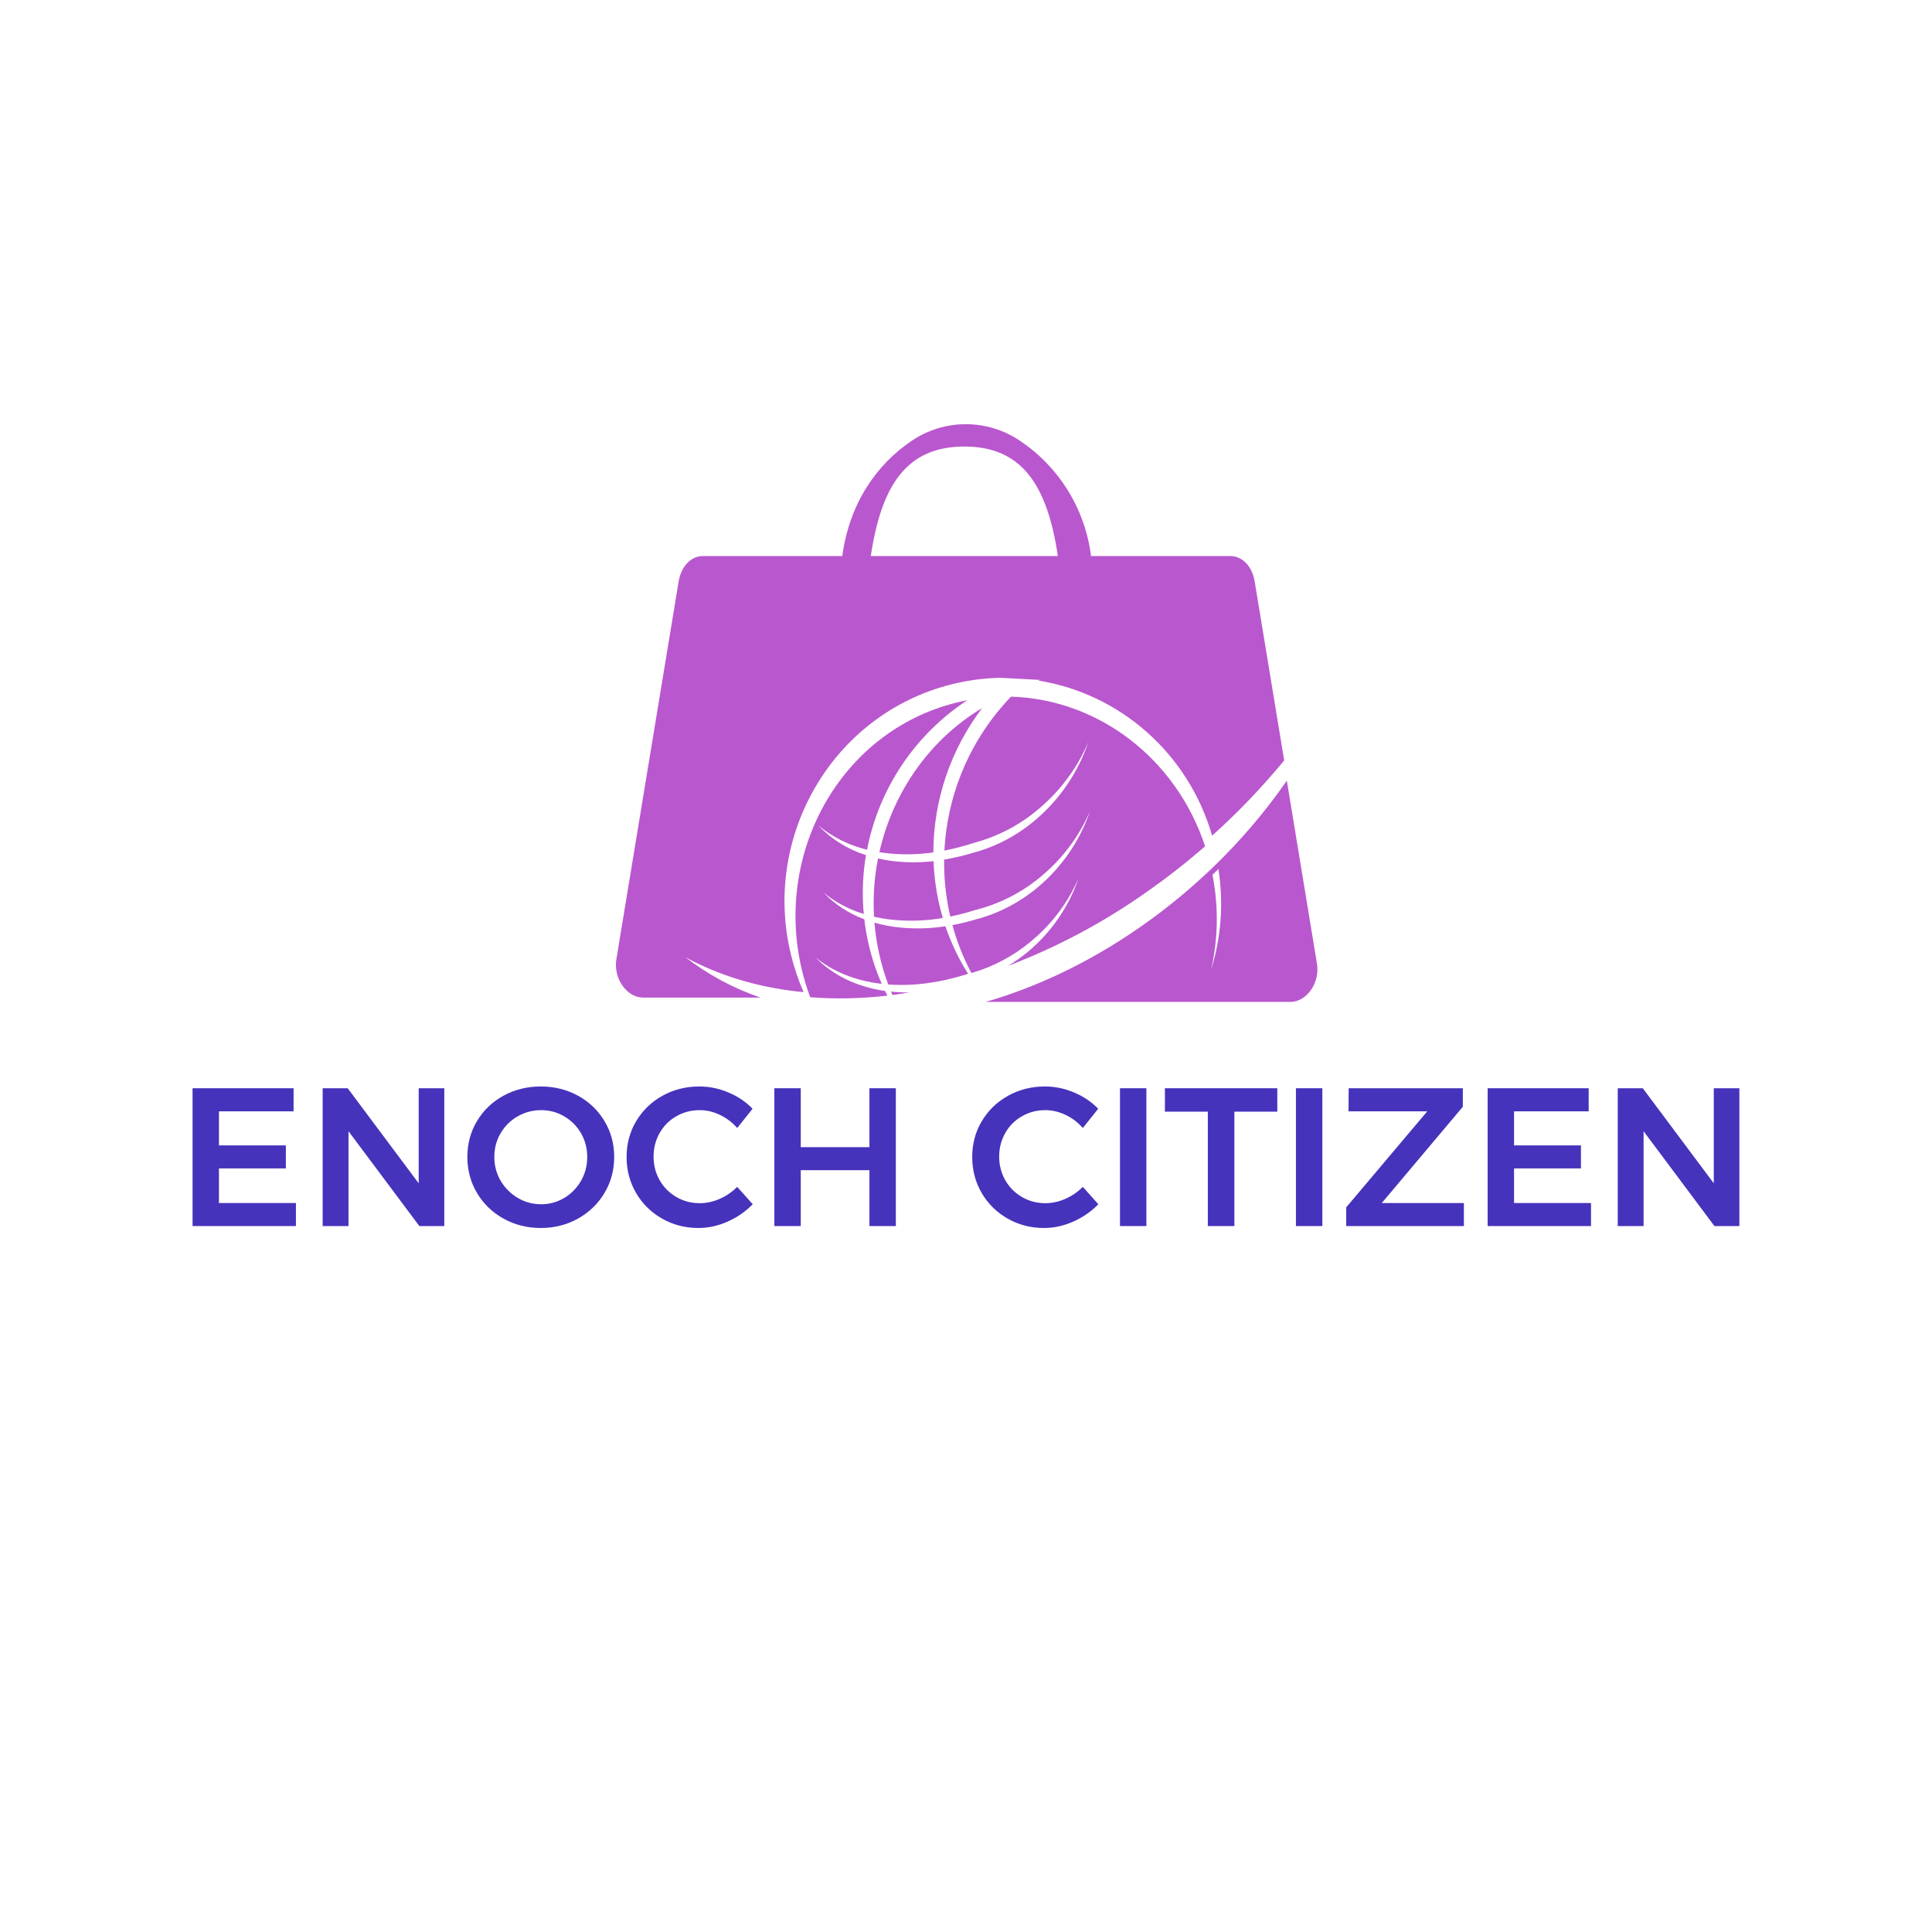 <svg xmlns="http://www.w3.org/2000/svg" xmlns:xlink="http://www.w3.org/1999/xlink" width="500" zoomAndPan="magnify" viewBox="0 0 375 375" height="500" preserveAspectRatio="xMidYMid meet" version="1.0"><defs><g/><clipPath id="86edfb3ae1"><path d="M 119.02 82 L 250 82 L 250 194 L 119.02 194 Z M 119.02 82 " clip-rule="nonzero"/></clipPath><clipPath id="c0f10825db"><path d="M 191 151 L 256 151 L 256 194.496 L 191 194.496 Z M 191 151 " clip-rule="nonzero"/></clipPath></defs><path fill="#b957ce" d="M 174.785 180.039 C 173.07 179.879 171.383 179.562 169.727 179.09 C 169.898 181.141 170.211 183.168 170.66 185.176 C 171.102 187.188 171.688 189.156 172.41 191.086 C 177.34 191.449 182.508 190.723 187.598 189.109 L 187.789 189.059 L 187.824 189.059 L 187.922 189.035 C 186.078 186.129 184.605 183.047 183.504 179.785 C 180.609 180.234 177.703 180.32 174.785 180.039 Z M 174.785 180.039 " fill-opacity="1" fill-rule="nonzero"/><path fill="#b957ce" d="M 169.652 177.938 C 170.895 178.219 172.148 178.418 173.414 178.543 C 176.625 178.848 179.82 178.727 182.996 178.18 C 182.66 177.027 182.359 175.844 182.109 174.645 C 181.594 172.172 181.289 169.672 181.195 167.148 C 178.797 167.422 176.398 167.445 173.996 167.211 C 172.793 167.094 171.602 166.902 170.422 166.633 C 169.688 170.371 169.43 174.137 169.652 177.938 Z M 169.652 177.938 " fill-opacity="1" fill-rule="nonzero"/><g clip-path="url(#86edfb3ae1)"><path fill="#b957ce" d="M 243.535 112.875 C 243.055 109.945 241.148 107.934 238.844 107.934 L 211.766 107.934 C 211.488 105.688 210.973 103.492 210.223 101.355 C 209.469 99.219 208.5 97.184 207.309 95.254 C 206.121 93.324 204.738 91.539 203.168 89.906 C 201.594 88.27 199.863 86.82 197.98 85.559 C 197.207 85.035 196.402 84.574 195.562 84.172 C 194.723 83.77 193.859 83.43 192.969 83.16 C 192.078 82.887 191.172 82.68 190.25 82.543 C 189.332 82.402 188.402 82.336 187.473 82.336 C 186.539 82.336 185.613 82.402 184.691 82.543 C 183.773 82.68 182.867 82.887 181.977 83.16 C 181.086 83.43 180.219 83.77 179.379 84.172 C 178.539 84.574 177.734 85.035 176.965 85.559 C 170.141 90.152 164.863 97.695 163.488 107.93 L 136.422 107.93 C 134.105 107.93 132.211 109.941 131.723 112.871 L 119.637 186.188 C 119.027 189.898 121.645 193.629 124.824 193.629 L 147.594 193.629 C 142.309 191.809 137.453 189.195 133.023 185.785 C 139.484 189.32 146.809 191.527 154.648 192.434 C 155.07 192.484 155.492 192.527 155.914 192.566 L 155.973 192.566 C 154.938 190.199 154.117 187.758 153.508 185.246 C 147.84 161.809 162.164 137.746 185.973 132.527 C 188.223 132.035 190.496 131.727 192.797 131.609 L 194.027 131.566 L 194.285 131.566 L 194.973 131.602 L 198.922 131.812 L 200.051 131.875 L 201.926 131.977 C 201.789 132.008 201.652 132.047 201.508 132.09 C 217.383 134.633 230.648 146.219 235.27 162.195 C 237.816 159.914 240.254 157.555 242.59 155.113 C 244.922 152.672 247.145 150.168 249.258 147.602 Z M 169.02 107.934 C 171.078 94.133 176.02 86.672 187.18 86.672 C 198.34 86.672 203.273 94.125 205.332 107.934 Z M 169.02 107.934 " fill-opacity="1" fill-rule="nonzero"/></g><path fill="#b957ce" d="M 196.234 135.223 C 194.309 137.227 192.574 139.387 191.035 141.699 C 189.492 144.016 188.172 146.445 187.07 148.996 C 185.969 151.547 185.102 154.176 184.469 156.879 C 183.84 159.586 183.453 162.324 183.312 165.098 C 185.203 164.73 187.059 164.246 188.887 163.645 L 189.082 163.598 L 189.121 163.578 C 193.891 162.285 198.137 160.023 201.871 156.793 C 205.98 153.262 209.109 149.008 211.246 144.031 C 210.266 146.934 208.918 149.656 207.203 152.199 C 205.488 154.742 203.469 157.012 201.141 159.016 C 197.637 162.031 193.66 164.172 189.211 165.445 L 189.211 165.422 C 187.262 166.035 185.277 166.512 183.258 166.848 C 183.211 170.211 183.531 173.543 184.215 176.836 C 184.285 177.199 184.367 177.562 184.445 177.902 C 186.152 177.555 187.832 177.113 189.484 176.574 L 189.68 176.527 L 189.715 176.527 C 194.406 175.273 198.598 173.074 202.293 169.93 C 206.34 166.5 209.426 162.359 211.547 157.508 C 210.574 160.34 209.242 162.996 207.551 165.469 C 205.859 167.945 203.871 170.152 201.582 172.094 C 198.113 175.035 194.191 177.125 189.809 178.359 L 189.809 178.332 C 188.184 178.836 186.539 179.246 184.867 179.562 C 185.738 182.805 186.969 185.906 188.555 188.867 C 192.883 187.609 196.766 185.535 200.211 182.637 C 204.191 179.312 207.227 175.277 209.32 170.539 C 208.363 173.305 207.055 175.895 205.391 178.305 C 203.727 180.715 201.773 182.859 199.523 184.738 C 198.309 185.742 197.027 186.652 195.676 187.465 C 205.293 183.797 214.297 178.988 222.695 173.043 C 226.25 170.555 229.648 167.918 232.895 165.137 C 233.23 164.852 233.566 164.559 233.906 164.262 C 228.34 147.352 213.312 135.727 196.234 135.223 Z M 196.234 135.223 " fill-opacity="1" fill-rule="nonzero"/><path fill="#b957ce" d="M 172.953 192.469 C 173.039 192.688 173.133 192.902 173.223 193.117 C 174.316 192.977 175.445 192.816 176.566 192.629 C 175.402 192.645 174.242 192.598 173.082 192.484 Z M 172.953 192.469 " fill-opacity="1" fill-rule="nonzero"/><path fill="#b957ce" d="M 181.16 165.457 C 181.168 162.945 181.375 160.449 181.785 157.969 C 182.195 155.492 182.805 153.059 183.609 150.68 C 184.414 148.297 185.406 145.996 186.582 143.777 C 187.762 141.555 189.113 139.441 190.633 137.438 C 180.469 143.508 173.316 153.766 170.688 165.406 C 171.324 165.512 171.965 165.594 172.621 165.66 C 175.477 165.93 178.324 165.863 181.16 165.457 Z M 181.16 165.457 " fill-opacity="1" fill-rule="nonzero"/><path fill="#b957ce" d="M 158.312 185.852 C 161.652 188.562 165.961 190.367 171.148 190.965 C 170.02 188.398 169.148 185.75 168.539 183.016 C 168.199 181.5 167.941 179.977 167.766 178.434 C 164.723 177.297 162.074 175.566 159.82 173.234 C 162.156 175.137 164.77 176.527 167.656 177.402 C 167.301 173.578 167.441 169.77 168.086 165.98 C 164.504 164.844 161.418 162.918 158.82 160.207 C 161.617 162.504 164.773 164.078 168.293 164.93 C 168.859 161.988 169.719 159.129 170.859 156.355 C 172 153.586 173.41 150.953 175.078 148.461 C 176.75 145.969 178.652 143.668 180.785 141.555 C 182.918 139.441 185.242 137.562 187.75 135.914 C 187.406 135.98 187.059 136.051 186.711 136.129 C 163.766 141.145 150.07 164.949 155.648 188.285 C 156.078 190.078 156.613 191.836 157.262 193.562 C 161.875 193.91 166.484 193.848 171.086 193.379 L 172.035 193.277 L 172.25 193.254 C 172.09 192.953 171.938 192.648 171.789 192.344 C 166.172 191.527 161.613 189.234 158.312 185.852 Z M 158.312 185.852 " fill-opacity="1" fill-rule="nonzero"/><g clip-path="url(#c0f10825db)"><path fill="#b957ce" d="M 255.621 187.055 L 249.773 151.527 C 245.48 157.707 240.613 163.395 235.172 168.598 C 234.785 168.973 234.395 169.336 234.004 169.688 C 230.586 172.879 226.984 175.848 223.199 178.594 C 212.871 186.102 202.012 191.367 191.344 194.469 L 250.434 194.469 C 253.617 194.492 256.238 190.762 255.621 187.055 Z M 235.074 188.238 C 236.324 182.719 236.516 177.16 235.648 171.566 C 235.559 170.969 235.461 170.375 235.348 169.785 C 235.734 169.422 236.125 169.059 236.508 168.676 C 236.508 168.695 236.508 168.715 236.508 168.734 C 237.516 175.344 237.039 181.844 235.074 188.238 Z M 235.074 188.238 " fill-opacity="1" fill-rule="nonzero"/></g><g fill="#4533bc" fill-opacity="1"><g transform="translate(34.094, 237.977)"><g><path d="M 3.281 0 L 3.281 -26.75 L 22.891 -26.75 L 22.891 -22.266 L 8.406 -22.266 L 8.406 -15.656 L 21.391 -15.656 L 21.391 -11.188 L 8.406 -11.188 L 8.406 -4.469 L 23.344 -4.469 L 23.344 0 Z M 3.281 0 "/></g></g></g><g fill="#4533bc" fill-opacity="1"><g transform="translate(59.346, 237.977)"><g><path d="M 21.922 -8.297 L 21.922 -26.75 L 26.891 -26.75 L 26.891 0 L 22.047 0 L 8.297 -18.406 L 8.297 0 L 3.281 0 L 3.281 -26.75 L 8.141 -26.75 Z M 21.922 -8.297 "/></g></g></g><g fill="#4533bc" fill-opacity="1"><g transform="translate(89.526, 237.977)"><g><path d="M 15.438 -27.094 C 18.082 -27.094 20.492 -26.492 22.672 -25.297 C 24.848 -24.098 26.562 -22.453 27.812 -20.359 C 29.062 -18.273 29.688 -15.957 29.688 -13.406 C 29.688 -10.863 29.062 -8.539 27.812 -6.438 C 26.562 -4.332 24.848 -2.672 22.672 -1.453 C 20.492 -0.234 18.082 0.375 15.438 0.375 C 12.789 0.375 10.375 -0.234 8.188 -1.453 C 6.008 -2.672 4.297 -4.332 3.047 -6.438 C 1.805 -8.539 1.188 -10.863 1.188 -13.406 C 1.188 -15.957 1.805 -18.273 3.047 -20.359 C 4.297 -22.453 6.008 -24.098 8.188 -25.297 C 10.375 -26.492 12.789 -27.094 15.438 -27.094 Z M 15.516 -22.5 C 13.879 -22.5 12.359 -22.098 10.953 -21.297 C 9.555 -20.492 8.453 -19.398 7.641 -18.016 C 6.828 -16.629 6.422 -15.094 6.422 -13.406 C 6.422 -11.727 6.832 -10.188 7.656 -8.781 C 8.488 -7.383 9.598 -6.273 10.984 -5.453 C 12.367 -4.641 13.879 -4.234 15.516 -4.234 C 17.117 -4.234 18.609 -4.641 19.984 -5.453 C 21.359 -6.273 22.445 -7.383 23.25 -8.781 C 24.051 -10.188 24.453 -11.727 24.453 -13.406 C 24.453 -15.094 24.051 -16.629 23.25 -18.016 C 22.445 -19.398 21.359 -20.492 19.984 -21.297 C 18.609 -22.098 17.117 -22.5 15.516 -22.5 Z M 15.516 -22.5 "/></g></g></g><g fill="#4533bc" fill-opacity="1"><g transform="translate(120.433, 237.977)"><g><path d="M 22.656 -19.031 C 21.707 -20.125 20.586 -20.973 19.297 -21.578 C 18.016 -22.191 16.711 -22.5 15.391 -22.5 C 13.734 -22.5 12.219 -22.102 10.844 -21.312 C 9.469 -20.531 8.383 -19.441 7.594 -18.047 C 6.812 -16.66 6.422 -15.141 6.422 -13.484 C 6.422 -11.828 6.812 -10.305 7.594 -8.922 C 8.383 -7.535 9.469 -6.441 10.844 -5.641 C 12.219 -4.836 13.734 -4.438 15.391 -4.438 C 16.672 -4.438 17.953 -4.711 19.234 -5.266 C 20.523 -5.828 21.664 -6.609 22.656 -7.609 L 25.672 -4.234 C 24.273 -2.805 22.645 -1.68 20.781 -0.859 C 18.926 -0.035 17.039 0.375 15.125 0.375 C 12.551 0.375 10.195 -0.234 8.062 -1.453 C 5.926 -2.672 4.242 -4.332 3.016 -6.438 C 1.797 -8.539 1.188 -10.863 1.188 -13.406 C 1.188 -15.957 1.805 -18.273 3.047 -20.359 C 4.297 -22.453 6 -24.098 8.156 -25.297 C 10.312 -26.492 12.695 -27.094 15.312 -27.094 C 17.227 -27.094 19.102 -26.707 20.938 -25.938 C 22.77 -25.176 24.336 -24.117 25.641 -22.766 Z M 22.656 -19.031 "/></g></g></g><g fill="#4533bc" fill-opacity="1"><g transform="translate(147.022, 237.977)"><g><path d="M 3.281 0 L 3.281 -26.75 L 8.406 -26.75 L 8.406 -15.312 L 21.734 -15.312 L 21.734 -26.75 L 26.859 -26.75 L 26.859 0 L 21.734 0 L 21.734 -10.844 L 8.406 -10.844 L 8.406 0 Z M 3.281 0 "/></g></g></g><g fill="#4533bc" fill-opacity="1"><g transform="translate(177.202, 237.977)"><g/></g></g><g fill="#4533bc" fill-opacity="1"><g transform="translate(187.517, 237.977)"><g><path d="M 22.656 -19.031 C 21.707 -20.125 20.586 -20.973 19.297 -21.578 C 18.016 -22.191 16.711 -22.5 15.391 -22.5 C 13.734 -22.5 12.219 -22.102 10.844 -21.312 C 9.469 -20.531 8.383 -19.441 7.594 -18.047 C 6.812 -16.66 6.422 -15.141 6.422 -13.484 C 6.422 -11.828 6.812 -10.305 7.594 -8.922 C 8.383 -7.535 9.469 -6.441 10.844 -5.641 C 12.219 -4.836 13.734 -4.438 15.391 -4.438 C 16.672 -4.438 17.953 -4.711 19.234 -5.266 C 20.523 -5.828 21.664 -6.609 22.656 -7.609 L 25.672 -4.234 C 24.273 -2.805 22.645 -1.68 20.781 -0.859 C 18.926 -0.035 17.039 0.375 15.125 0.375 C 12.551 0.375 10.195 -0.234 8.062 -1.453 C 5.926 -2.672 4.242 -4.332 3.016 -6.438 C 1.797 -8.539 1.188 -10.863 1.188 -13.406 C 1.188 -15.957 1.805 -18.273 3.047 -20.359 C 4.297 -22.453 6 -24.098 8.156 -25.297 C 10.312 -26.492 12.695 -27.094 15.312 -27.094 C 17.227 -27.094 19.102 -26.707 20.938 -25.938 C 22.77 -25.176 24.336 -24.117 25.641 -22.766 Z M 22.656 -19.031 "/></g></g></g><g fill="#4533bc" fill-opacity="1"><g transform="translate(214.107, 237.977)"><g><path d="M 3.281 0 L 3.281 -26.75 L 8.406 -26.75 L 8.406 0 Z M 3.281 0 "/></g></g></g><g fill="#4533bc" fill-opacity="1"><g transform="translate(225.797, 237.977)"><g><path d="M 0.312 -22.203 L 0.312 -26.75 L 22.125 -26.75 L 22.125 -22.203 L 13.797 -22.203 L 13.797 0 L 8.641 0 L 8.641 -22.203 Z M 0.312 -22.203 "/></g></g></g><g fill="#4533bc" fill-opacity="1"><g transform="translate(248.26, 237.977)"><g><path d="M 3.281 0 L 3.281 -26.75 L 8.406 -26.75 L 8.406 0 Z M 3.281 0 "/></g></g></g><g fill="#4533bc" fill-opacity="1"><g transform="translate(259.95, 237.977)"><g><path d="M 1.797 -22.266 L 1.828 -26.75 L 23.984 -26.75 L 23.984 -23.156 L 8.25 -4.469 L 24.188 -4.469 L 24.188 0 L 1.344 0 L 1.344 -3.625 L 17.078 -22.266 Z M 1.797 -22.266 "/></g></g></g><g fill="#4533bc" fill-opacity="1"><g transform="translate(285.47, 237.977)"><g><path d="M 3.281 0 L 3.281 -26.75 L 22.891 -26.75 L 22.891 -22.266 L 8.406 -22.266 L 8.406 -15.656 L 21.391 -15.656 L 21.391 -11.188 L 8.406 -11.188 L 8.406 -4.469 L 23.344 -4.469 L 23.344 0 Z M 3.281 0 "/></g></g></g><g fill="#4533bc" fill-opacity="1"><g transform="translate(310.722, 237.977)"><g><path d="M 21.922 -8.297 L 21.922 -26.75 L 26.891 -26.75 L 26.891 0 L 22.047 0 L 8.297 -18.406 L 8.297 0 L 3.281 0 L 3.281 -26.75 L 8.141 -26.75 Z M 21.922 -8.297 "/></g></g></g></svg>